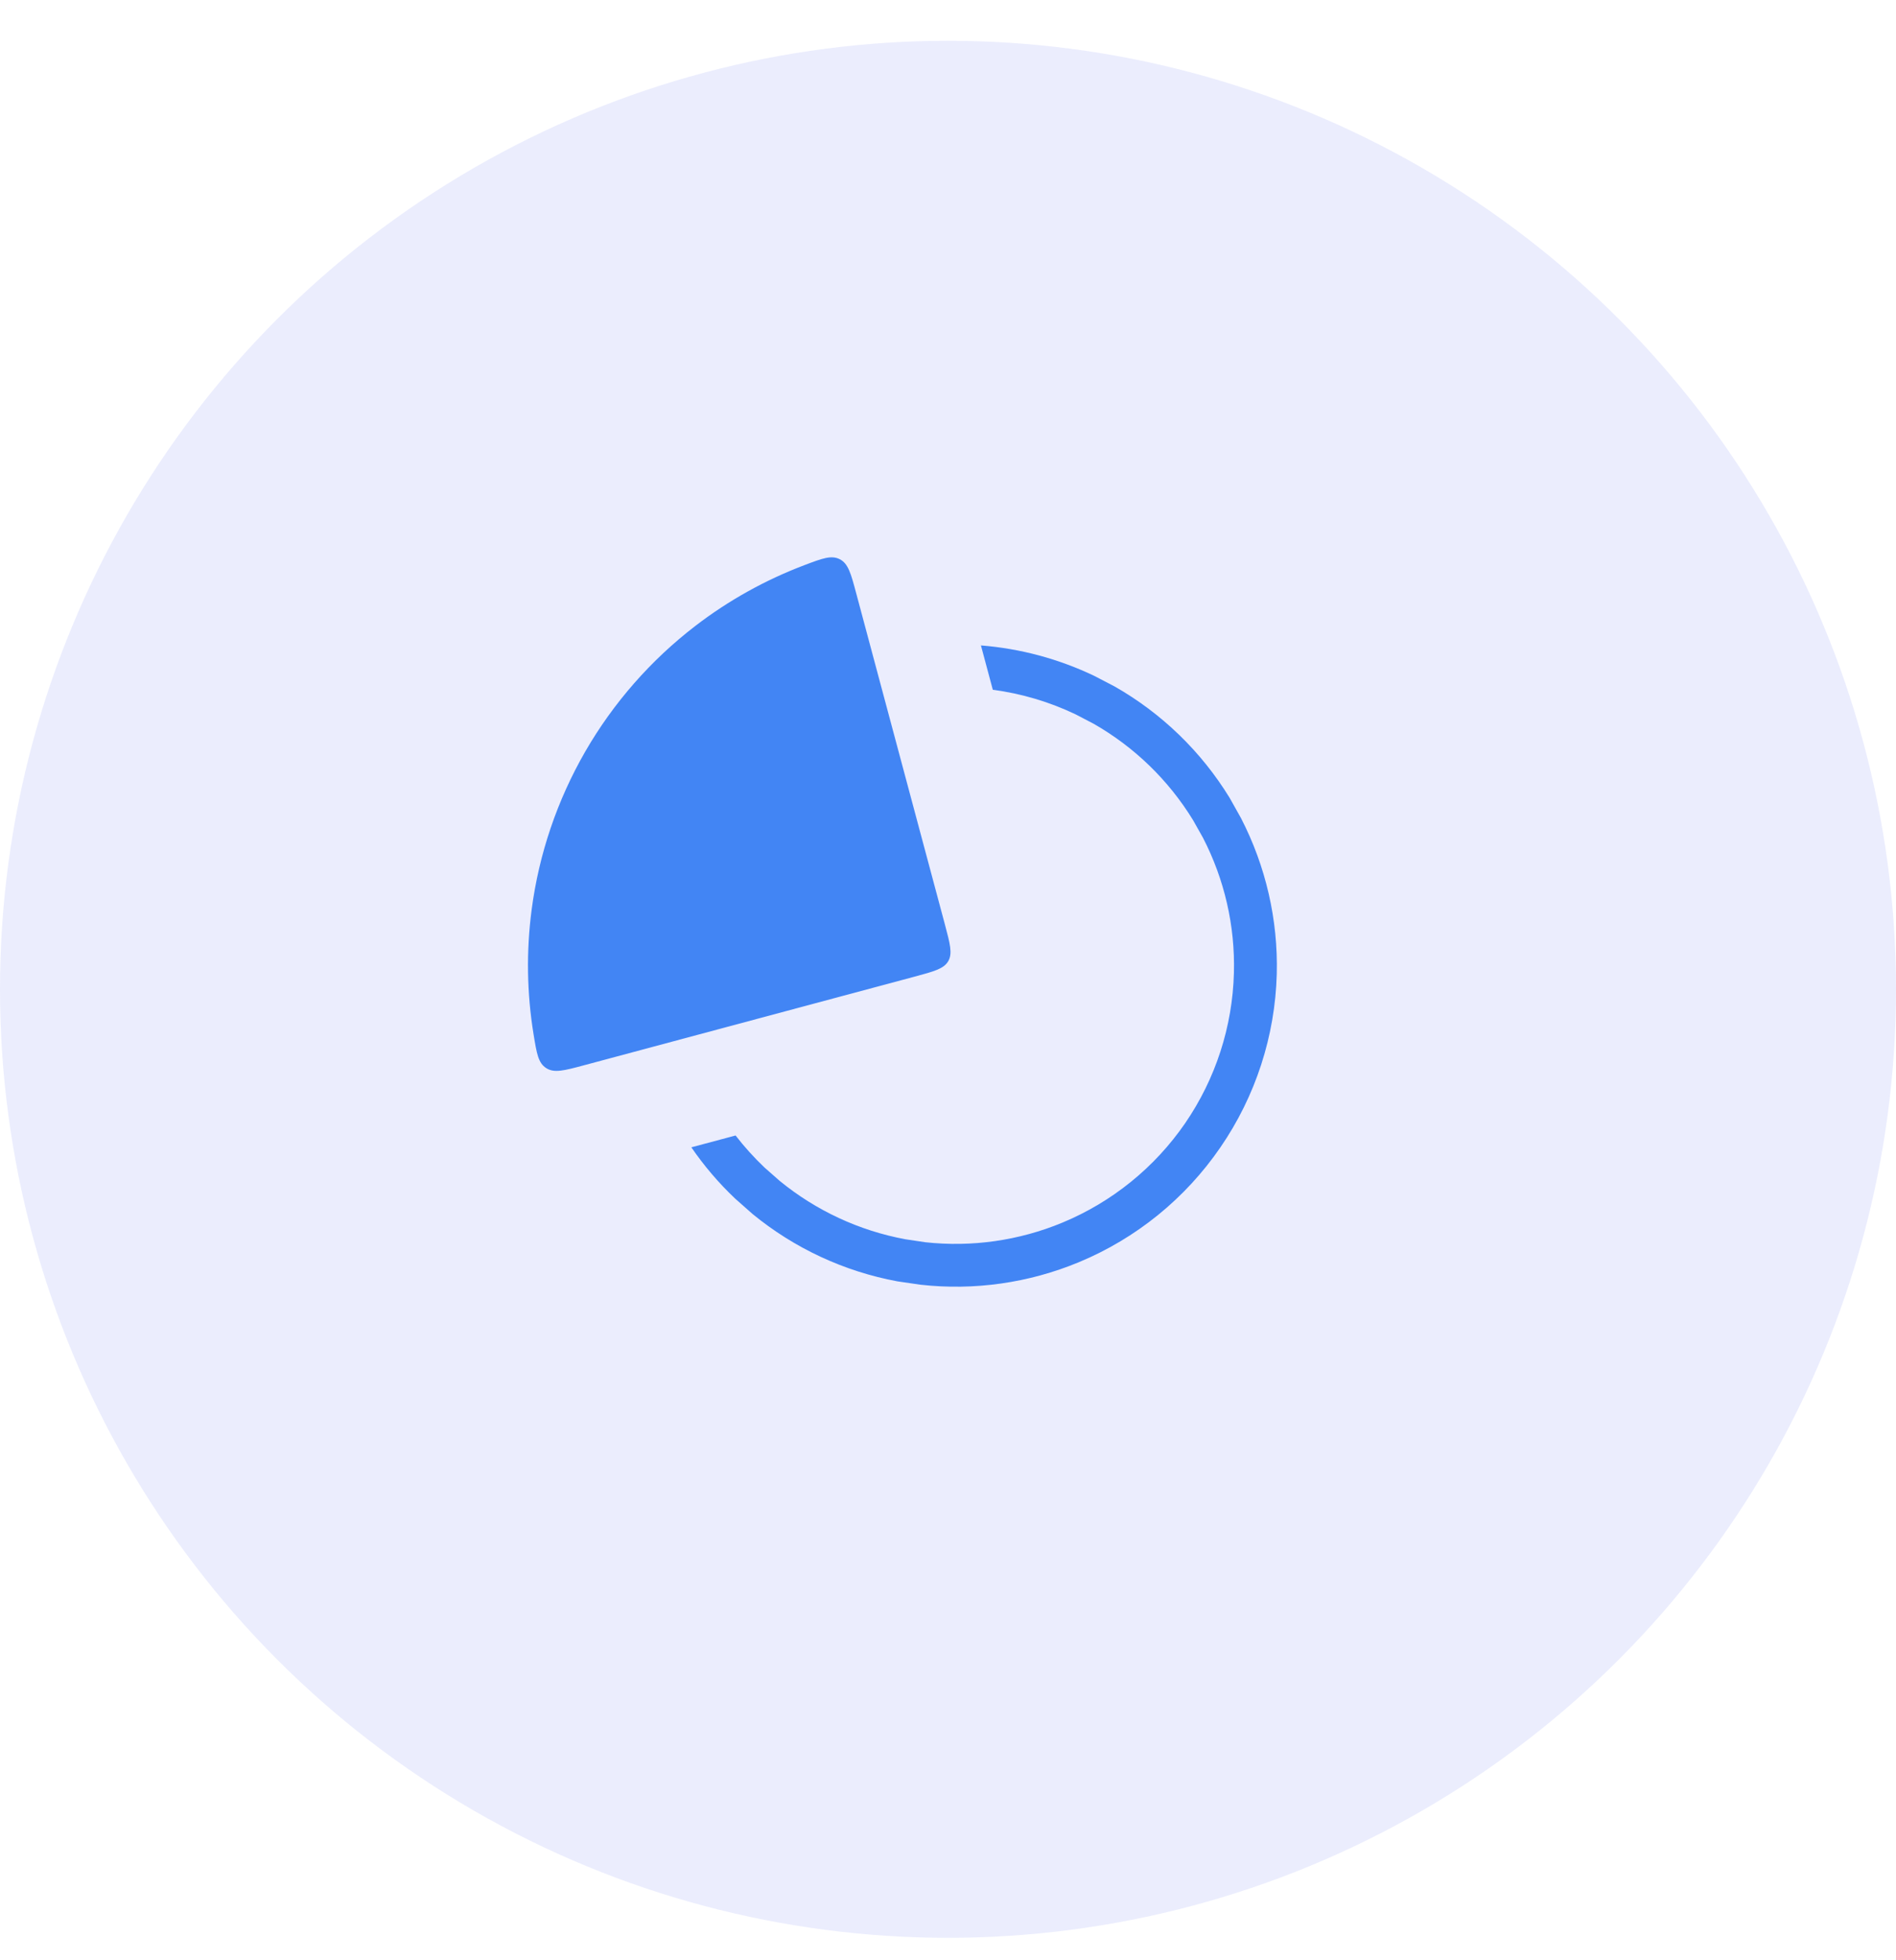 <svg width="30" height="31" viewBox="0 0 30 31" fill="none" xmlns="http://www.w3.org/2000/svg">
<circle cx="15" cy="15.645" r="15" fill="#3A4DE9" fill-opacity="0.1"/>
<path fill-rule="evenodd" clip-rule="evenodd" d="M10.939 18.144C11.14 18.437 11.372 18.709 11.632 18.955L11.907 19.198C12.568 19.74 13.357 20.108 14.202 20.264L14.565 20.317C15.415 20.412 16.277 20.29 17.07 19.961C17.977 19.585 18.755 18.954 19.31 18.145C19.866 17.337 20.176 16.384 20.202 15.403C20.224 14.545 20.028 13.697 19.636 12.938L19.456 12.617C19.007 11.885 18.381 11.28 17.638 10.857L17.313 10.688C16.748 10.418 16.14 10.256 15.521 10.207L15.709 10.908C16.162 10.968 16.605 11.099 17.021 11.298L17.303 11.445C17.947 11.812 18.489 12.336 18.878 12.971L19.034 13.248C19.374 13.906 19.544 14.641 19.524 15.385C19.502 16.235 19.234 17.061 18.753 17.762C18.271 18.463 17.596 19.009 16.81 19.335C16.123 19.62 15.376 19.726 14.639 19.645L14.325 19.598C13.593 19.462 12.91 19.144 12.337 18.675L12.097 18.464C11.931 18.306 11.778 18.137 11.639 17.957L10.939 18.144Z" fill="#4285F4"/>
<path d="M13.548 9.384C13.464 9.07 13.422 8.913 13.288 8.844C13.154 8.776 13.012 8.83 12.729 8.937C12.111 9.171 11.529 9.494 11.003 9.898C10.298 10.439 9.706 11.114 9.261 11.884C8.817 12.654 8.528 13.504 8.412 14.386C8.326 15.043 8.336 15.708 8.443 16.36C8.492 16.66 8.516 16.81 8.642 16.891C8.768 16.973 8.925 16.931 9.239 16.847L14.471 15.445C14.779 15.362 14.934 15.321 15.004 15.2C15.074 15.078 15.032 14.924 14.95 14.616L13.548 9.384Z" fill="#4285F4"/>
</svg>
